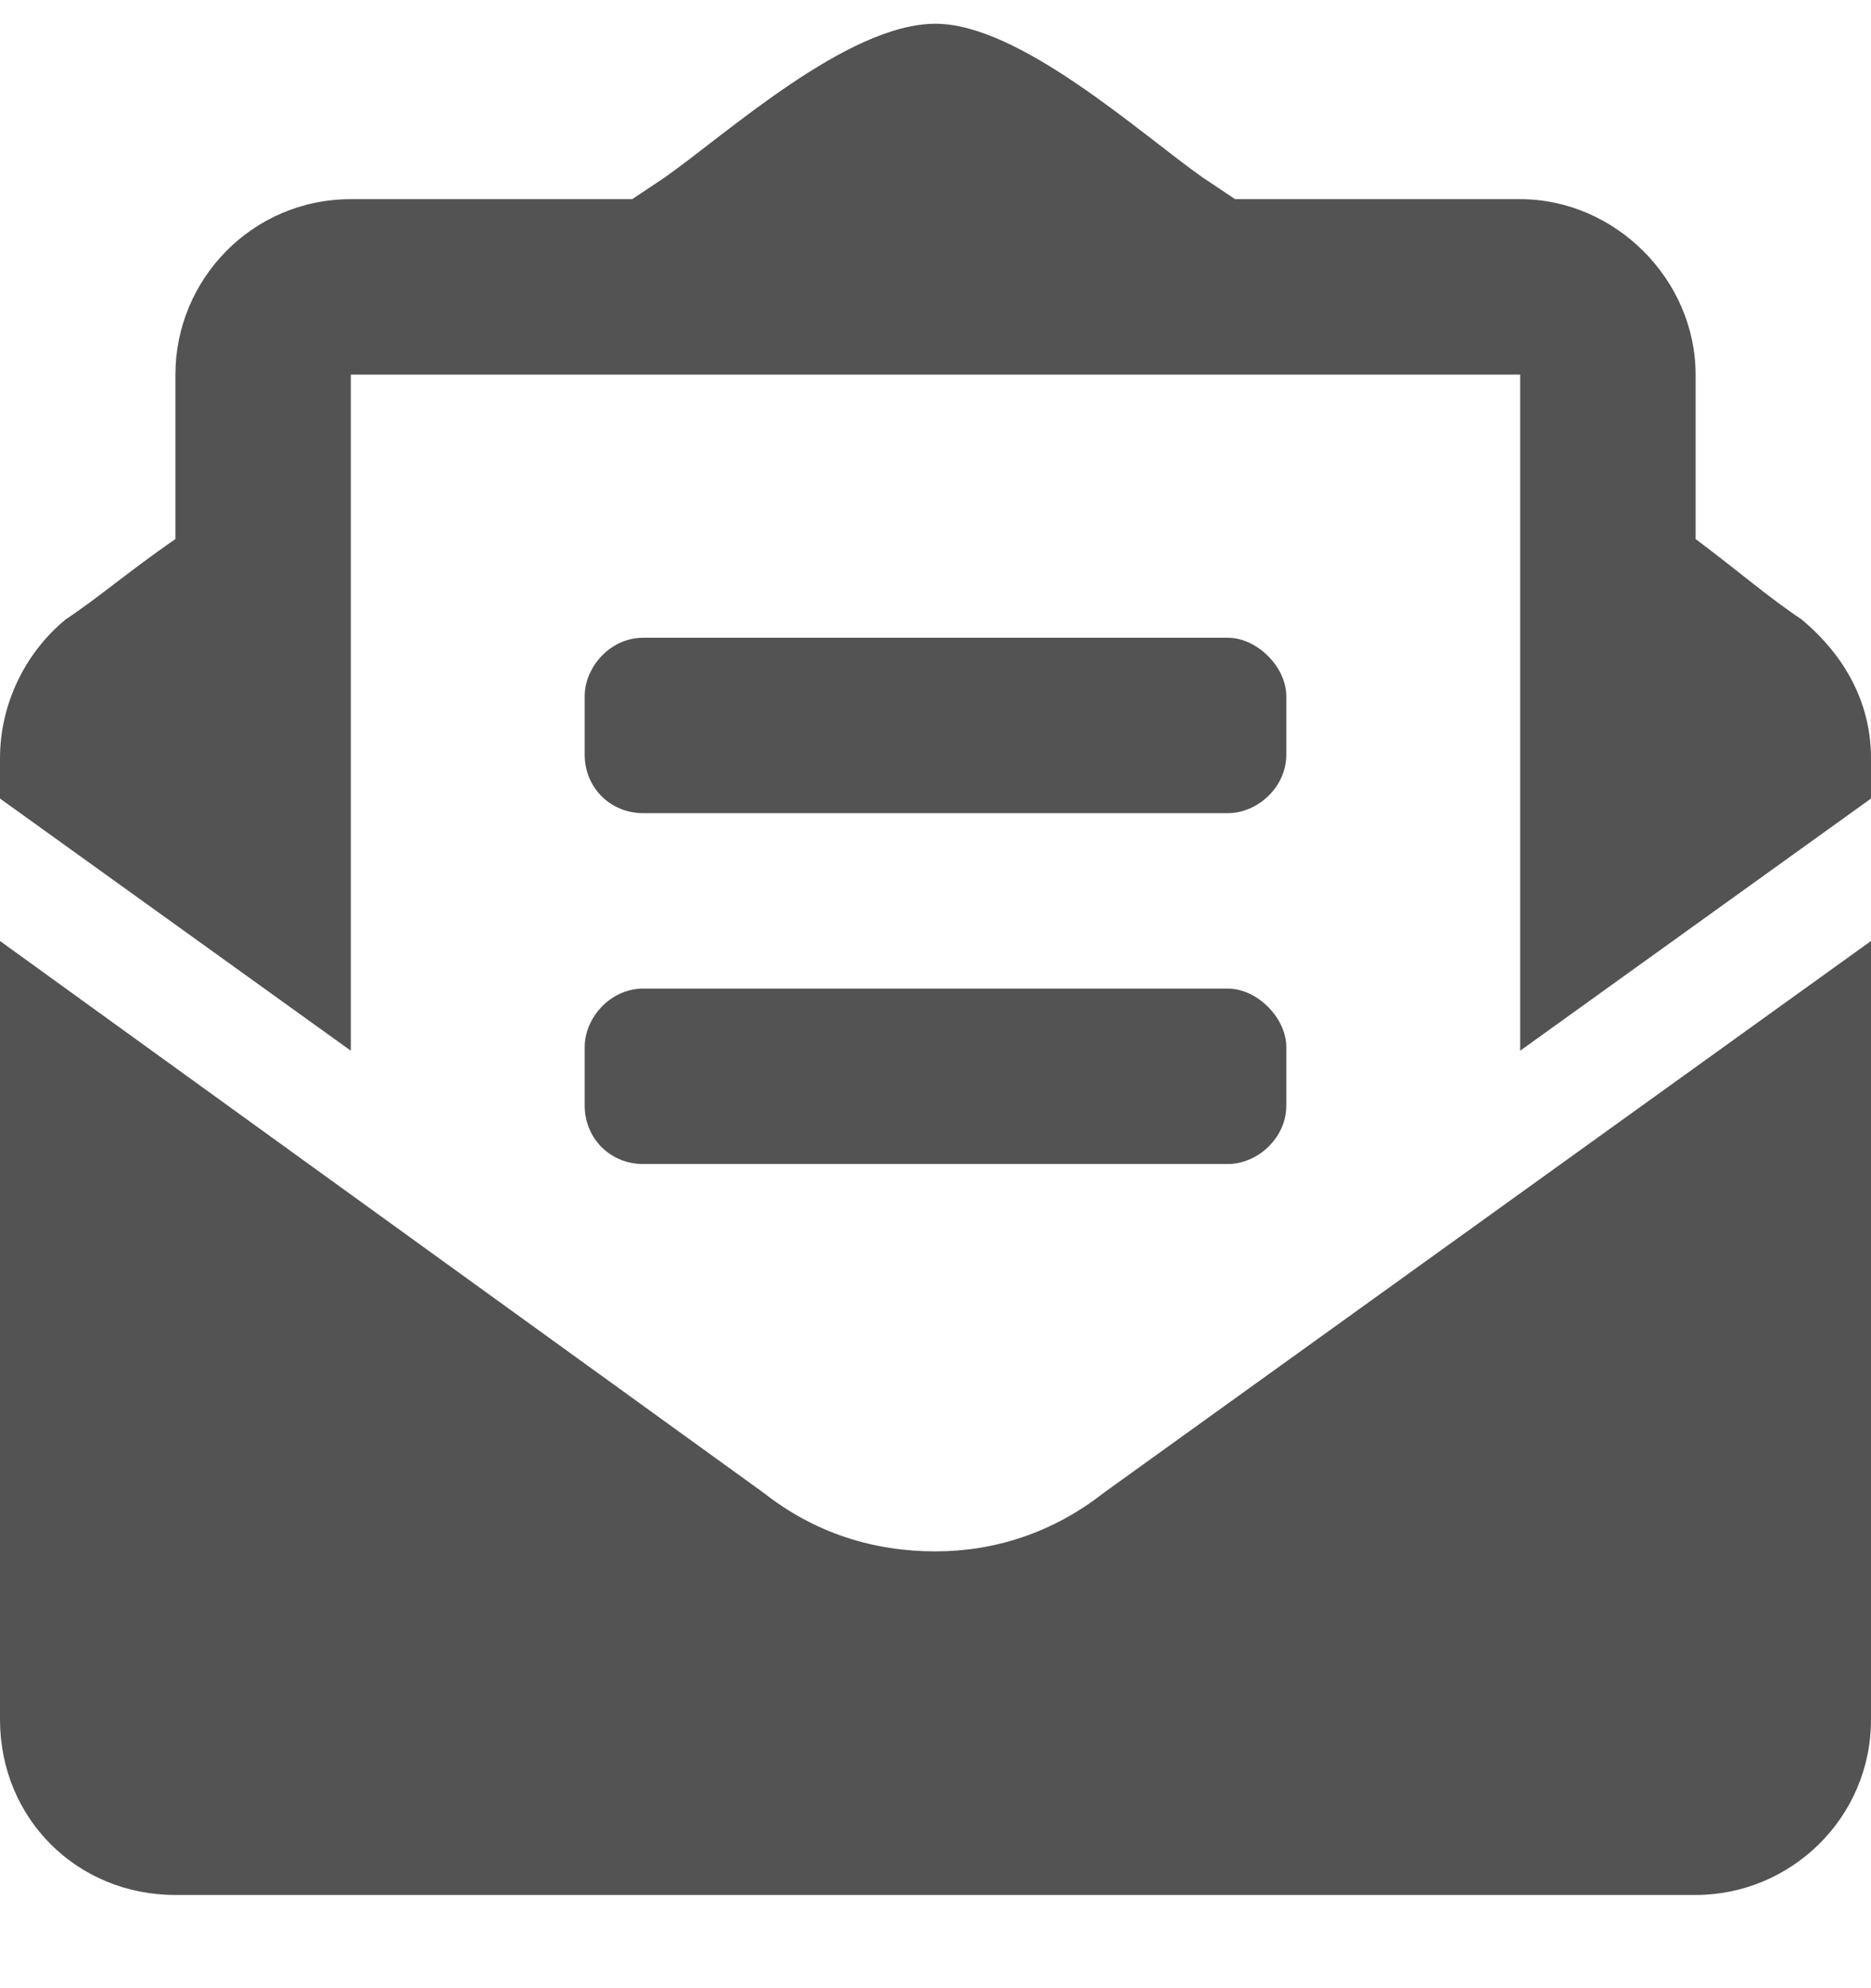 <svg width="16" height="17" viewBox="0 0 16 17" fill="none" xmlns="http://www.w3.org/2000/svg">
<path d="M5.5 6.953C5.219 6.953 5 6.734 5 6.453V5.953C5 5.703 5.219 5.453 5.5 5.453H10.5C10.75 5.453 11 5.703 11 5.953V6.453C11 6.734 10.75 6.953 10.5 6.953H5.5ZM5 9.453V8.953C5 8.703 5.219 8.453 5.5 8.453H10.5C10.75 8.453 11 8.703 11 8.953V9.453C11 9.734 10.75 9.953 10.5 9.953H5.5C5.219 9.953 5 9.734 5 9.453ZM8 13.265C8.5 13.265 9 13.109 9.438 12.765L16 8.046V14.703C16 15.546 15.312 16.203 14.5 16.203H1.5C0.656 16.203 0 15.546 0 14.703V8.046L6.531 12.765C6.969 13.109 7.469 13.265 8 13.265ZM15.406 5.296C15.781 5.609 16 6.015 16 6.484V6.828L13 8.984V3.203H3V8.984L0 6.828V6.484C0 6.015 0.219 5.578 0.562 5.296C0.844 5.109 1.094 4.89 1.5 4.609V3.203C1.5 2.39 2.156 1.703 3 1.703H5.406C5.5 1.64 5.594 1.578 5.688 1.515C6.219 1.14 7.25 0.203 8 0.203C8.719 0.203 9.75 1.14 10.281 1.515C10.375 1.578 10.469 1.64 10.562 1.703H13C13.812 1.703 14.5 2.39 14.5 3.203V4.609C14.875 4.89 15.125 5.109 15.406 5.296Z" fill="#535353"/>
</svg>
